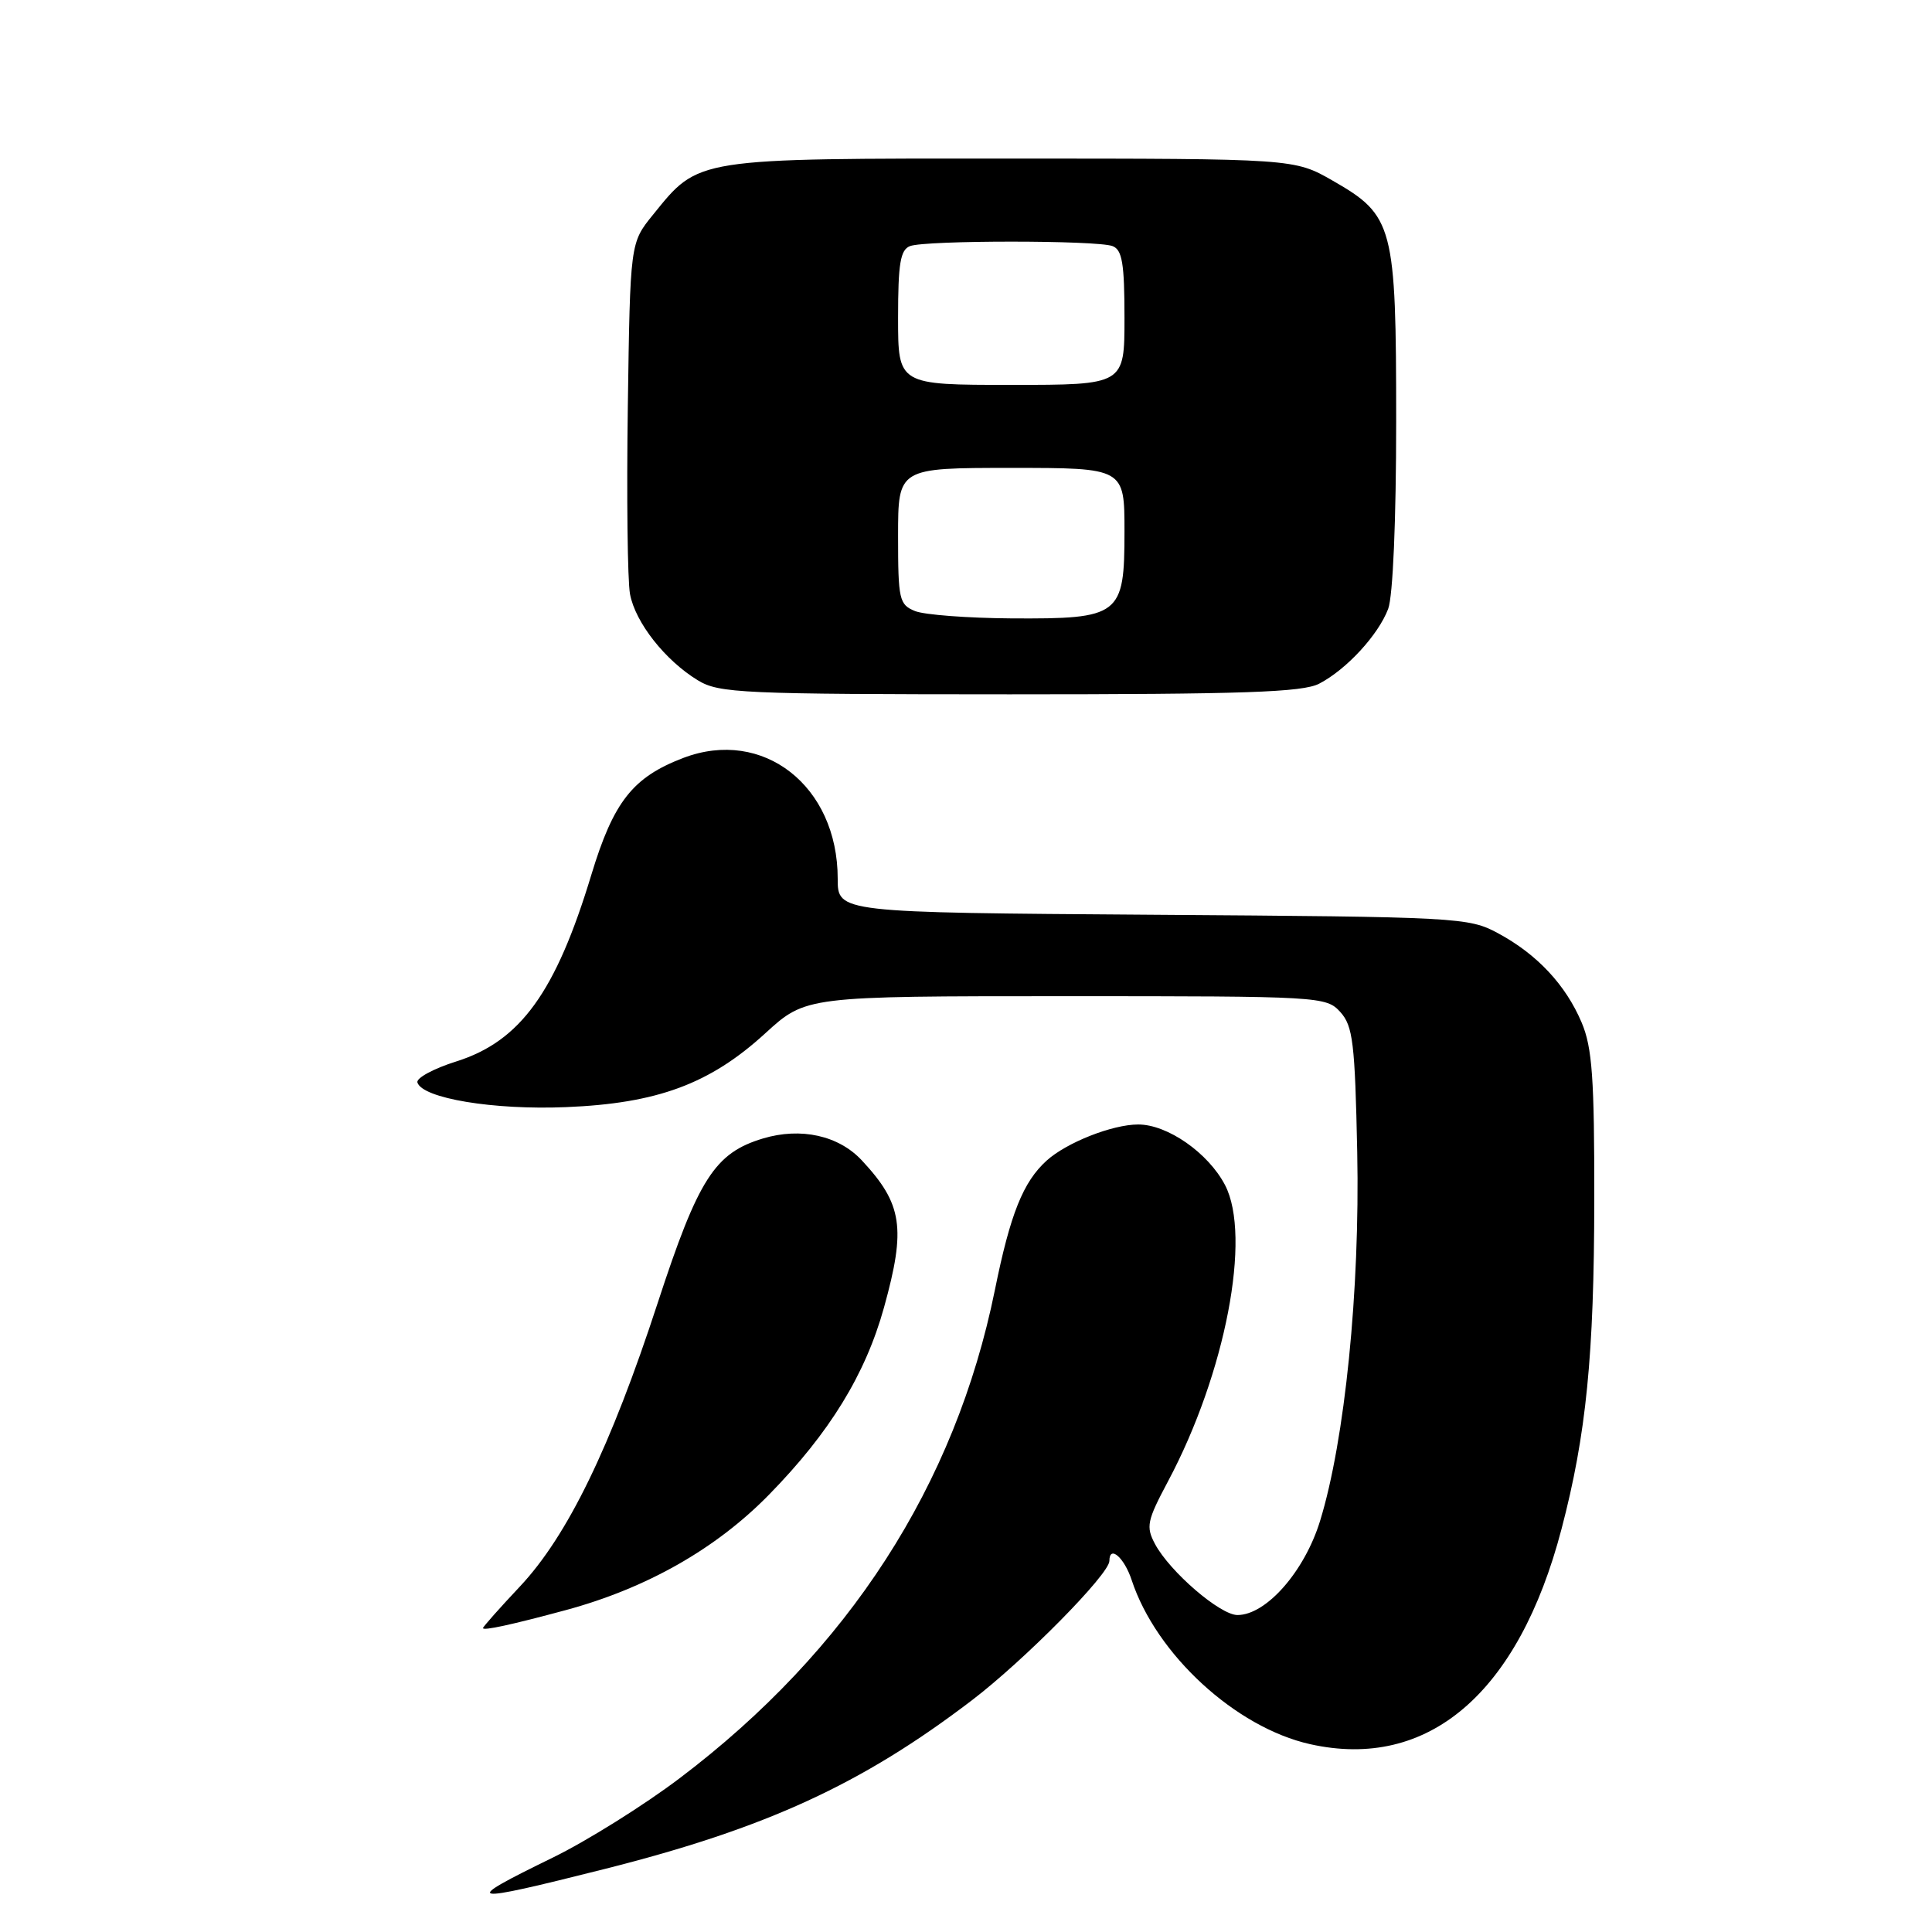 <?xml version="1.0" encoding="UTF-8" standalone="no"?>
<!DOCTYPE svg PUBLIC "-//W3C//DTD SVG 1.1//EN" "http://www.w3.org/Graphics/SVG/1.1/DTD/svg11.dtd" >
<svg xmlns="http://www.w3.org/2000/svg" xmlns:xlink="http://www.w3.org/1999/xlink" version="1.1" viewBox="0 0 256 256">
 <g >
 <path fill="currentColor"
d=" M 80.16 247.64 C 101.52 242.25 114.20 236.42 128.79 225.29 C 135.76 219.97 147.00 208.58 147.00 206.83 C 147.00 204.67 148.97 206.37 149.96 209.39 C 153.21 219.23 163.73 228.90 173.59 231.11 C 189.24 234.61 201.21 224.38 206.91 202.60 C 210.19 190.10 211.23 179.58 211.25 159.00 C 211.27 142.91 210.98 138.80 209.58 135.50 C 207.47 130.51 203.68 126.45 198.50 123.66 C 194.61 121.56 193.33 121.49 152.75 121.21 C 111.00 120.92 111.00 120.92 111.00 116.43 C 111.00 104.13 101.11 96.40 90.54 100.43 C 83.84 102.99 81.30 106.22 78.36 115.90 C 73.64 131.49 68.95 137.97 60.45 140.65 C 57.43 141.60 55.12 142.86 55.31 143.44 C 55.99 145.54 65.39 147.10 75.00 146.70 C 87.09 146.21 94.06 143.63 101.39 136.93 C 106.78 132.00 106.78 132.00 141.24 132.00 C 174.98 132.00 175.73 132.04 177.60 134.10 C 179.27 135.95 179.54 138.17 179.84 152.67 C 180.21 170.96 178.20 190.89 174.91 201.55 C 172.85 208.23 167.78 214.00 163.97 214.00 C 161.67 214.00 155.02 208.27 153.05 204.60 C 151.82 202.29 151.98 201.52 154.77 196.28 C 162.38 181.99 165.87 163.83 162.32 157.02 C 160.09 152.76 154.70 149.00 150.82 149.00 C 147.40 149.00 141.33 151.39 138.68 153.79 C 135.57 156.61 133.87 160.84 131.83 170.92 C 126.57 196.82 112.45 218.69 90.05 235.63 C 85.35 239.19 77.79 243.92 73.25 246.14 C 60.90 252.17 61.58 252.32 80.16 247.64 Z  M 75.00 213.34 C 85.70 210.44 94.89 205.22 101.91 198.04 C 109.93 189.85 114.68 182.11 117.14 173.23 C 120.06 162.71 119.58 159.53 114.20 153.76 C 111.13 150.46 106.12 149.35 101.11 150.85 C 94.71 152.77 92.53 156.18 87.15 172.64 C 80.91 191.75 75.21 203.49 68.90 210.21 C 66.20 213.08 64.00 215.56 64.00 215.73 C 64.00 216.11 67.82 215.28 75.00 213.34 Z  M 174.80 90.59 C 178.43 88.70 182.63 84.13 183.94 80.68 C 184.57 79.01 185.00 68.97 185.00 55.84 C 185.00 29.89 184.65 28.56 176.61 23.95 C 171.50 21.02 171.50 21.02 133.98 21.01 C 91.90 21.00 92.65 20.88 86.53 28.45 C 83.50 32.18 83.50 32.18 83.19 53.84 C 83.02 65.75 83.15 76.95 83.48 78.72 C 84.18 82.48 88.13 87.50 92.46 90.14 C 95.28 91.86 98.26 91.99 133.80 92.00 C 164.83 92.00 172.61 91.73 174.80 90.59 Z  M 121.25 80.97 C 119.15 80.12 119.00 79.46 119.00 71.03 C 119.00 62.00 119.00 62.00 134.00 62.00 C 149.00 62.00 149.00 62.00 149.00 70.44 C 149.00 81.59 148.43 82.02 134.03 81.94 C 128.24 81.90 122.49 81.47 121.25 80.97 Z  M 119.00 42.11 C 119.00 34.92 119.30 33.10 120.58 32.61 C 122.64 31.82 145.36 31.82 147.42 32.61 C 148.70 33.10 149.00 34.92 149.00 42.11 C 149.00 51.00 149.00 51.00 134.00 51.00 C 119.00 51.00 119.00 51.00 119.00 42.11 Z "/>
</g>
</svg>